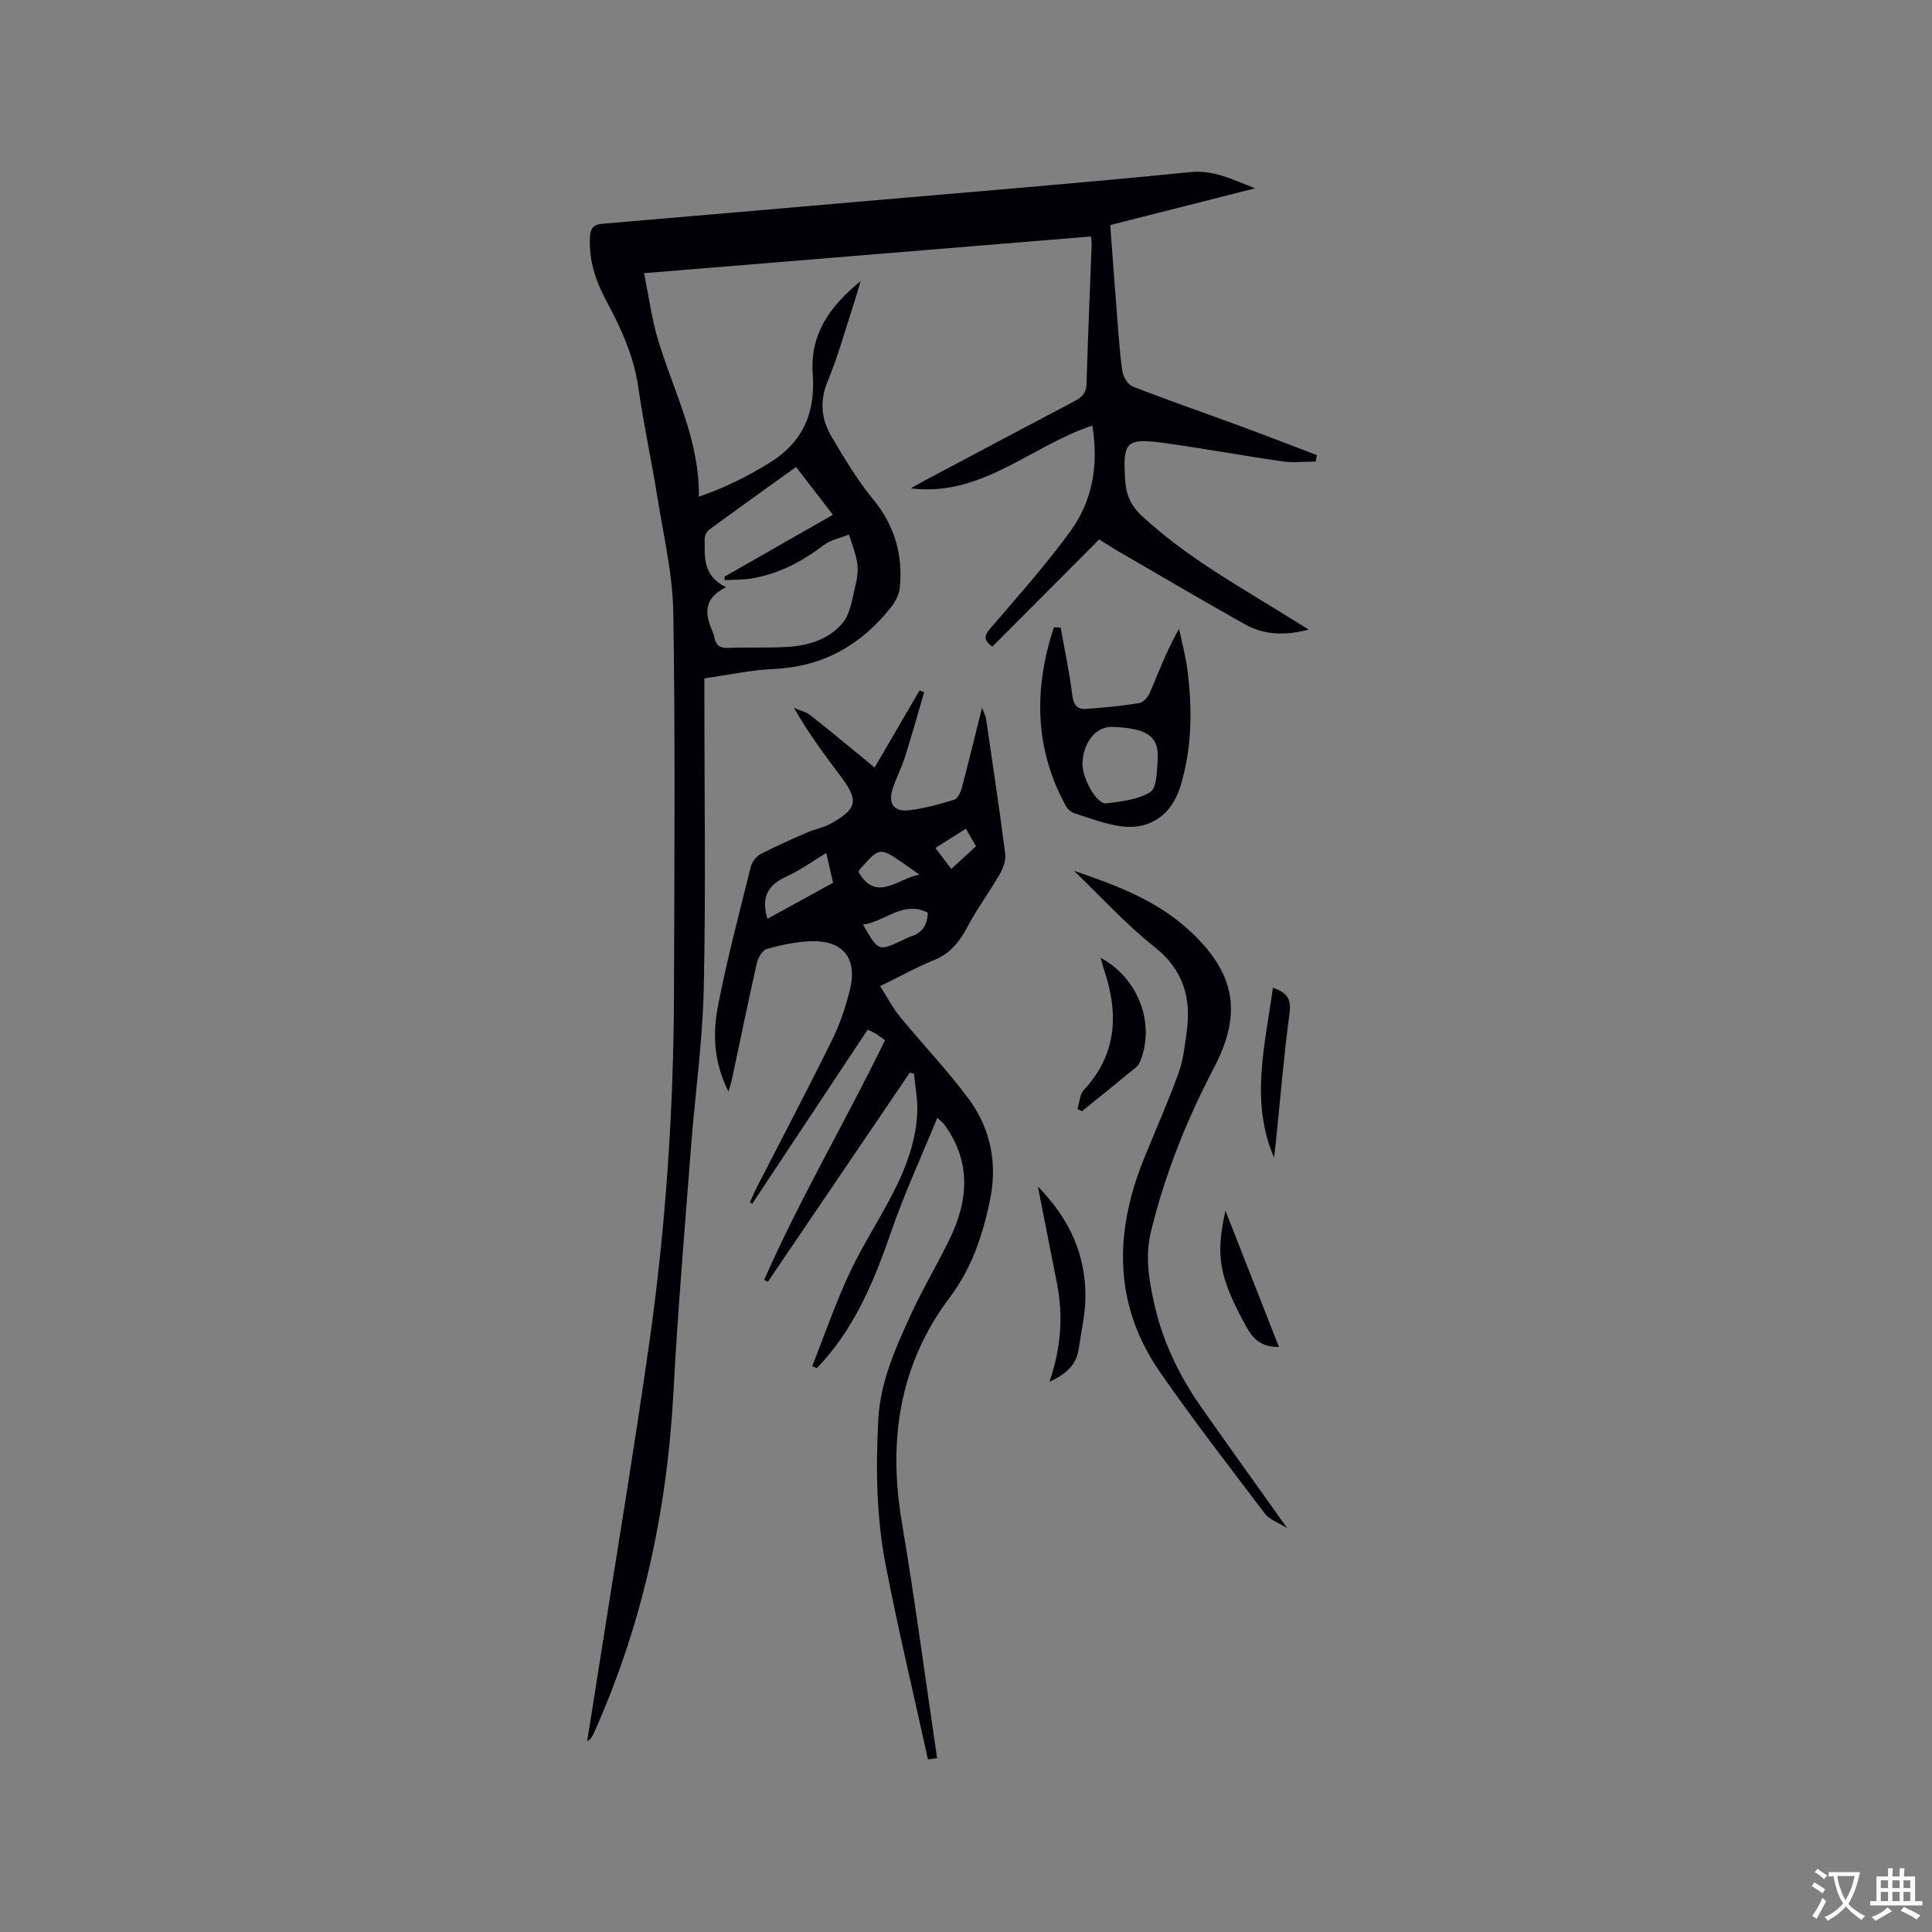 <svg enable-background="new 0 0 400 400" viewBox="0 0 400 400" xmlns="http://www.w3.org/2000/svg"><rect x="0" y="0" width="400" height="400" fill="#808080" stroke="none"/><g fill="#010105"><path d="m259.85 38.99c-10.51 2.66-20.13 5.1-29.99 7.6.45 5.93.86 11.71 1.32 17.49.33 4.23.58 8.47 1.17 12.66.17 1.2 1.12 2.88 2.13 3.27 7.37 2.88 14.85 5.45 22.28 8.19 5.32 1.96 10.6 4.02 15.89 6.03-.09.44-.17.89-.26 1.33-2.32 0-4.68.28-6.95-.05-8.07-1.15-16.09-2.64-24.16-3.76-8.18-1.14-8.84-.36-8.33 7.67.19 3 1.16 5.26 3.47 7.4 8.63 8.01 18.75 13.79 28.68 19.9 1.76 1.08 3.52 2.18 5.86 3.63-5.09 1.33-9.33 1.08-13.22-1.1-8.68-4.87-17.25-9.92-25.86-14.91-1.46-.84-2.87-1.76-4.31-2.65-7.43 7.45-14.76 14.8-22.12 22.19-2.24-1.62-1.4-2.62-.11-4.13 5.57-6.5 11.31-12.91 16.32-19.83 4.56-6.3 5.83-13.71 4.5-21.81-12.69 4.19-22.91 14.83-37.59 13 .92-.52 1.83-1.07 2.77-1.56 10.38-5.51 20.75-11.04 31.16-16.51 1.54-.81 2.41-1.7 2.46-3.6.27-9.54.69-19.07 1.05-28.61.02-.51-.07-1.02-.13-1.87-30.76 2.52-61.33 5.03-92.54 7.6 1 4.86 1.59 9.48 2.92 13.88 3.19 10.6 8.61 20.56 8.42 32.41 5.52-1.93 10.07-4.21 14.6-7 7.21-4.44 9.54-10.66 8.99-18.44-.58-8.2 3.44-13.89 9.9-19.21-.54 1.82-.86 3.04-1.26 4.25-1.82 5.53-3.35 11.18-5.57 16.55-1.72 4.16-1.27 7.88.85 11.45 2.63 4.44 5.3 8.93 8.56 12.9 4.48 5.44 6.21 11.48 5.55 18.3-.14 1.44-.96 3-1.89 4.16-6.18 7.77-14.06 12.24-24.21 12.69-4.72.21-9.41 1.25-14.37 1.95v3.65c0 20.15.31 40.31-.12 60.45-.24 11.09-1.82 22.15-2.67 33.24-1.28 16.8-2.72 33.6-3.61 50.43-1.31 24.6-6.42 48.23-16.54 70.73-.25.56-.54 1.11-1.33 1.56.35-2.18.7-4.35 1.05-6.53.35-2.2.69-4.4 1.03-6.59 3.62-23.13 7.5-46.22 10.79-69.39 3.4-23.95 5.03-48.07 5.11-72.27.08-26.3.28-52.6-.14-78.9-.13-7.97-2.02-15.93-3.29-23.86-1.22-7.63-2.87-15.2-3.97-22.85-.94-6.55-3.66-12.33-6.71-18.03-2.18-4.08-3.55-8.33-3.28-13.07.11-1.91.85-2.55 2.63-2.7 17.74-1.5 35.48-3.04 53.21-4.58 22.8-1.98 45.62-3.82 68.39-6.1 4.86-.5 8.58 1.43 13.47 3.35zm-109.54 82.59c-5.09 2.53-4.18 5.93-2.68 9.45.12.29.23.6.28.91.28 1.59 1.09 2.27 2.82 2.2 4.02-.15 8.06.03 12.08-.19 4.46-.24 8.82-1.54 11.66-4.99 1.63-1.98 1.97-5.1 2.65-7.76.39-1.51.58-3.19.34-4.72-.3-1.98-1.11-3.88-1.69-5.81-1.78.72-3.82 1.11-5.29 2.23-4.47 3.4-9.28 5.92-14.83 6.86-1.84.31-3.74.25-5.61.36-.02-.24-.04-.48-.05-.72 7.43-4.24 14.85-8.48 22.45-12.82-2.63-3.41-5.06-6.56-7.63-9.9-6.19 4.45-12.12 8.69-18 13-.5.37-.92 1.22-.91 1.84.03 3.68-.52 7.62 4.41 10.06z"/><path d="m192.12 364.26c-2.94-13.41-6.14-26.77-8.75-40.24-1.92-9.9-2.07-19.97-1.53-30.09.41-7.78 3.47-14.58 6.57-21.39 2.45-5.39 5.51-10.5 8.12-15.82 4-8.15 4.61-16.23-1.08-23.98-.17-.24-.43-.41-1.39-1.3-3.3 8.04-6.79 15.58-9.49 23.39-3.31 9.59-7.04 18.85-13.78 26.6-.54.63-1.12 1.22-1.69 1.83-.31-.14-.62-.28-.93-.42 2.45-6.22 4.64-12.55 7.42-18.62 2.37-5.18 5.44-10.05 8.17-15.08 3.21-5.91 5.87-12.03 6.15-18.86.11-2.66-.43-5.34-.68-8.01-.3-.05-.59-.11-.89-.16-9.79 14.42-19.57 28.84-29.36 43.27-.25-.13-.5-.27-.76-.4 7.42-16.92 16.88-32.85 25.01-49.61-.6-.44-1.16-.88-1.76-1.26-.52-.33-1.1-.58-1.82-.95-8 12.07-15.95 24.06-23.9 36.05-.17-.09-.34-.17-.5-.26.45-.98.86-1.98 1.35-2.95 5.21-10.17 10.55-20.29 15.6-30.54 1.67-3.39 2.94-7.06 3.81-10.74 1.5-6.32-1.48-10-7.92-9.85-3.13.07-6.31.76-9.34 1.6-.92.25-1.82 1.86-2.07 3-1.82 8.05-3.47 16.15-5.19 24.22-.12.57-.33 1.13-.68 2.3-3.01-6-3.29-11.85-2.2-17.5 1.88-9.76 4.44-19.38 6.83-29.03.25-1 1.13-2.16 2.03-2.63 3.17-1.65 6.45-3.08 9.73-4.51 1.54-.67 3.28-.95 4.73-1.76 5.59-3.12 5.91-4.78 2.14-9.81-3.36-4.48-6.72-8.97-9.69-14.2 1.16.51 2.49.82 3.46 1.58 4.41 3.47 8.71 7.07 13.24 10.78 3.16-5.43 6.23-10.69 9.29-15.94.32.12.64.23.96.35-1.31 4.48-2.56 8.99-3.97 13.44-.73 2.31-1.94 4.48-2.62 6.81-.83 2.82.38 4.51 3.31 4.2 3.22-.35 6.41-1.25 9.52-2.2.72-.22 1.32-1.55 1.57-2.48 1.41-5.31 2.7-10.66 4.18-16.55.4 1.07.74 1.65.83 2.26 1.37 9.33 2.77 18.65 3.97 28 .17 1.35-.44 2.98-1.15 4.22-2.05 3.56-4.53 6.87-6.46 10.49-1.69 3.18-3.56 5.83-7.09 7.25-3.62 1.46-7.05 3.38-11.19 5.41 1.41 2.21 2.53 4.42 4.06 6.29 4.69 5.72 9.85 11.09 14.24 17.02 4.61 6.22 6.03 13.44 4.41 21.14-1.51 7.19-3.75 13.96-8.31 20.01-10.43 13.85-12.77 29.54-9.93 46.43 2.74 16.28 4.9 32.65 7.32 48.98-.65.05-1.27.14-1.9.22zm-33.23-174.03c4.68-2.57 9.15-5.02 13.59-7.46-.51-2.23-.93-4.07-1.41-6.17-2.9 1.74-5.47 3.63-8.32 4.92-3.78 1.72-5.21 4.25-3.86 8.71zm19.79 1.2c3.19 5.55 3.19 5.55 8.06 3.29.57-.27 1.12-.6 1.72-.79 2.4-.74 3.58-2.34 3.62-4.98-5.09-2.56-8.7 1.8-13.4 2.48zm11.7-10.33c-1.02-.72-2.04-1.45-3.07-2.16-5.19-3.61-5.2-3.61-9.38 1.16-.12.14-.11.39-.14.53 3.76 6.38 8.32 1.05 12.59.47zm3.29-5.54c1.39 1.85 2.5 3.3 3.29 4.35 1.84-1.69 3.43-3.16 5.11-4.7-.65-1.13-1.31-2.28-2.09-3.64-2.18 1.38-4.1 2.59-6.31 3.99z"/><path d="m222.36 180.3c8.56 2.91 16.86 5.99 23.63 12.12 9.63 8.73 11.4 17.09 5.38 28.59-5.67 10.83-10.18 22.05-13.07 33.97-1.24 5.11-.44 9.88.62 14.72 1.73 7.85 5.13 15.01 9.74 21.58 5.71 8.14 11.52 16.22 17.83 25.09-1.97-1.23-3.68-1.76-4.56-2.93-7.36-9.7-14.82-19.35-21.76-29.35-9.68-13.96-9.5-28.91-3.33-44.18 2.38-5.88 4.97-11.69 7.13-17.64 1-2.74 1.33-5.76 1.73-8.68.96-7.05-.72-12.83-6.72-17.58-5.96-4.71-11.11-10.44-16.62-15.71z"/><path d="m219.6 129.95c.82 4.63 1.83 9.23 2.39 13.89.24 2.01.95 3.06 2.84 2.93 3.68-.26 7.37-.6 11.01-1.19.86-.14 1.85-1.26 2.23-2.17 1.85-4.35 3.52-8.78 6.04-13.23.59 2.82 1.36 5.62 1.73 8.46 1.04 8.15.98 16.26-1.47 24.22-1.77 5.74-6.16 8.98-12.12 8.24-3.3-.41-6.51-1.68-9.72-2.69-.73-.23-1.51-.89-1.87-1.56-6.56-11.99-6.59-24.37-2.47-36.98.47.04.94.06 1.41.08zm10.82 20.54c-3.4-.15-6.07 2.99-6.31 7.38-.16 3.11 2.93 8.72 4.94 8.46 3.12-.41 6.55-.75 9.09-2.33 1.35-.84 1.38-4.21 1.54-6.47.37-5.03-1.99-6.73-9.26-7.04z"/><path d="m217.29 286.08c2.39-7.04 2.87-13.61 1.56-20.27-1.25-6.42-2.52-12.83-3.97-20.16 6.67 6.83 9.87 14.19 9.85 22.76-.01 3.65-.89 7.3-1.41 10.95-.48 3.25-2.62 5.13-6.03 6.72z"/><path d="m223.08 229.61c.42-1.33.45-3.02 1.31-3.94 6.89-7.4 7.23-15.81 4.21-24.84-.26-.77-.45-1.56-.73-2.53 7.69 4.15 11.23 13.25 8.35 21.05-.21.57-.51 1.2-.96 1.57-3.73 3.08-7.5 6.11-11.26 9.15-.31-.15-.61-.3-.92-.46z"/><path d="m263.78 239.67c-5.01-11.65-1.85-23.28-.24-35.17 2.72.91 3.87 2.14 3.45 5.27-1.21 9.02-1.95 18.1-2.88 27.15-.1.92-.22 1.83-.33 2.75z"/><path d="m264.79 278.87c-3.52.06-5.28-1.52-6.76-4.2-5.49-10.01-6.48-14.41-4.31-24 3.88 9.86 7.43 18.91 11.07 28.2z"/></g><path d="m377.9 391.2c-.2.3-.4.5-.6.8-.7-.6-1.4-1-2.2-1.5.2-.3.4-.5.5-.8.6.4 1.4.8 2.3 1.5zm-1.8 6.1c-.2-.2-.5-.4-.9-.6.4-.6.8-1.2 1.2-1.9s.7-1.3.9-1.9c.3.3.5.5.8.7-.7 1.3-1.4 2.6-2 3.7zm2.2-9c-.3.3-.5.5-.6.8-.6-.6-1.3-1.1-2-1.5.3-.3.5-.5.6-.7.6.5 1.3.9 2 1.4zm.3.2v-.9h2 4.5c-.3 1.3-.6 2.5-1 3.6s-.9 2.1-1.4 3c.4.5 1 1 1.6 1.4s1.2.8 1.9 1.1c-.3.2-.5.4-.8.8-.4-.3-1-.7-1.6-1.2s-1.2-1.1-1.6-1.6c-.5.6-1.1 1.1-1.7 1.6s-1.4.9-2.1 1.4c-.1-.3-.3-.5-.7-.8.6-.2 1.2-.5 1.9-1s1.4-1.1 2-1.8c-.5-.8-.9-1.6-1.2-2.5s-.6-2-.8-3.2c-.4.1-.7.1-1 .1zm2.5 2.7c.3 1 .7 1.7 1 2.2.3-.5.6-1.1 1-2s.6-1.9.9-3h-3.2-.4c.1.9.3 1.8.7 2.8z" fill="#fafbfa"/><path d="m396.5 388.5v1.5 3.6h1.5v.9c-.4 0-1 0-1.7 0h-7.9c-.5 0-.9 0-1.2 0v-.9h1.3v-3.5c0-.7 0-1.2 0-1.6h2.4c0-.8 0-1.4 0-1.7h1c0 .3-.1.8-.1 1.7h1.5c0-.8 0-1.4 0-1.7h1c0 .3-.1.9-.1 1.7zm-8.2 9.2c-.2-.3-.5-.5-.8-.8.8-.3 1.4-.6 1.9-.9s1-.7 1.4-1.1c.3.3.6.5.9.8-1.6 1-2.8 1.6-3.4 2zm2.6-6.8v-1.6h-1.5v1.6zm0 2.7v-1.9h-1.5v1.9zm2.4-2.7v-1.6h-1.5v1.6zm0 2.7v-1.9h-1.5v1.9zm.2 2 .7-.8c.4.2.9.5 1.6.8s1.3.7 1.8 1c-.3.3-.5.5-.8.8-.4-.3-1.5-1-3.3-1.8zm2-4.7v-1.6h-1.4v1.6zm0 2.7v-1.9h-1.4v1.9z" fill="#fafbfa"/></svg>